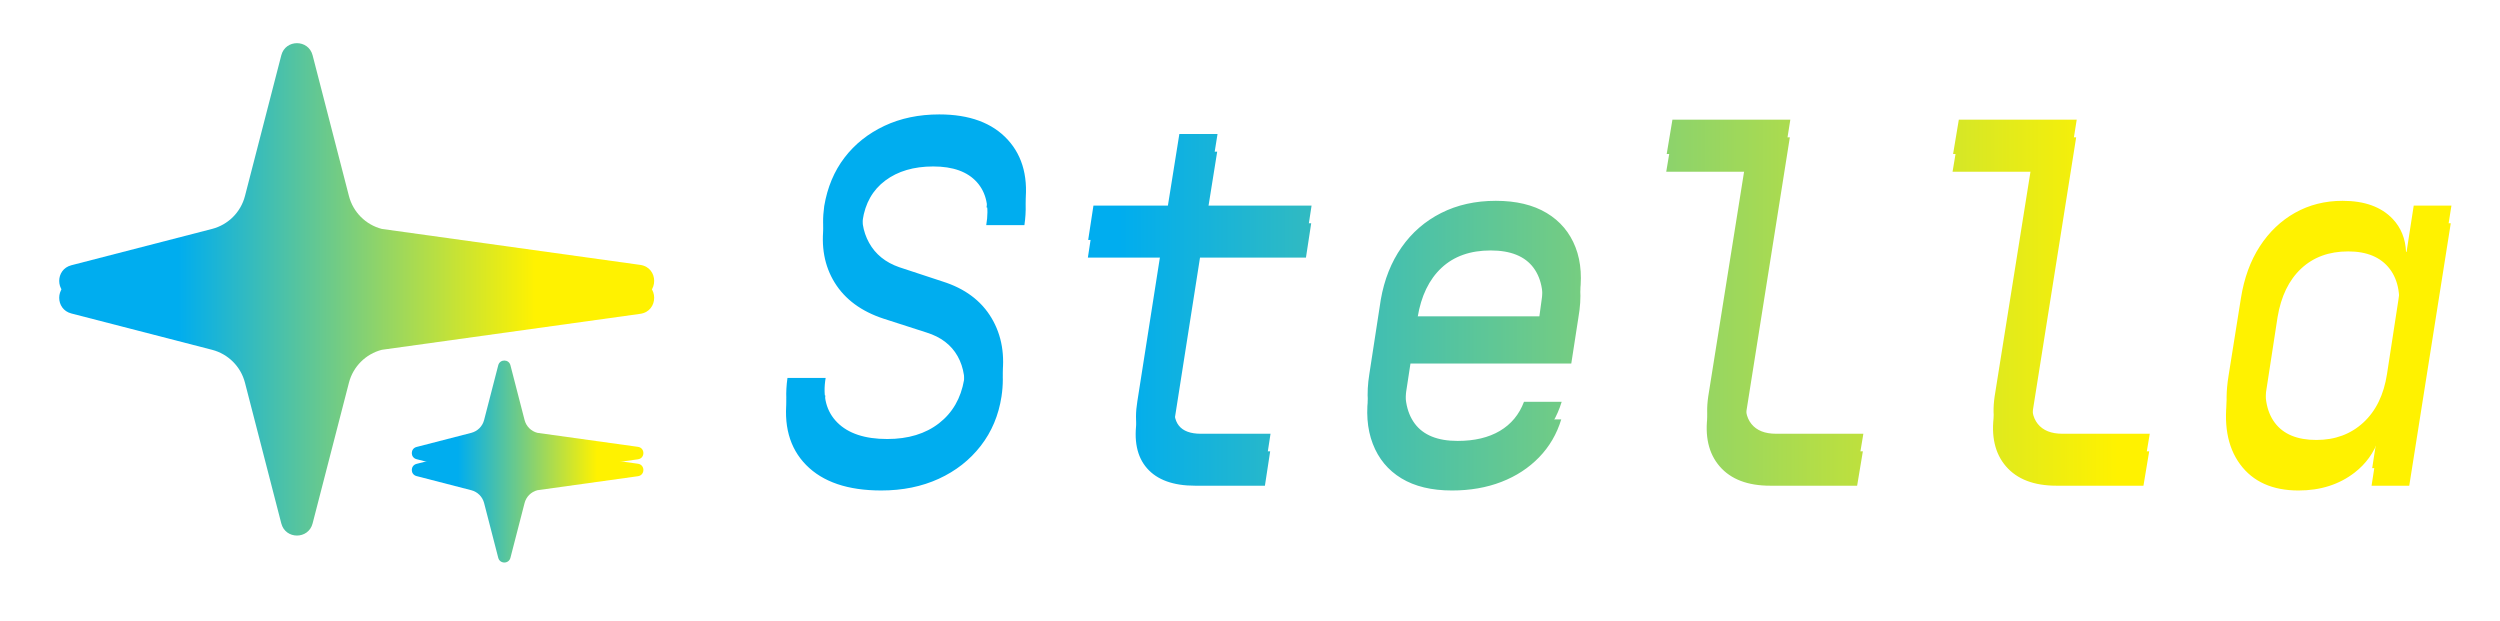<?xml version="1.0" encoding="UTF-8" standalone="no"?>
<!-- Created with Inkscape (http://www.inkscape.org/) -->

<svg
   version="1.1"
   id="svg1"
   width="739.631"
   height="183.761"
   viewBox="0 0 739.631 183.761"
   xmlns:xlink="http://www.w3.org/1999/xlink"
   xmlns="http://www.w3.org/2000/svg"
   xmlns:svg="http://www.w3.org/2000/svg">
  <defs
     id="defs1">
    <linearGradient
       id="linearGradient46">
      <stop
         style="stop-color:#00adef;stop-opacity:1;"
         offset="0.2"
         id="stop46" />
      <stop
         style="stop-color:#fff200;stop-opacity:1;"
         offset="0.8"
         id="stop47" />
    </linearGradient>
    <linearGradient
       x1="0"
       y1="0"
       x2="1"
       y2="0"
       gradientUnits="userSpaceOnUse"
       gradientTransform="matrix(132.048,0,0,-132.048,56.346,650.866)"
       spreadMethod="pad"
       id="linearGradient14">
      <stop
         style="stop-opacity:1;stop-color:#00adef"
         offset="0"
         id="stop11" />
      <stop
         style="stop-opacity:1;stop-color:#00adef"
         offset="0.2"
         id="stop12" />
      <stop
         style="stop-opacity:1;stop-color:#fff200"
         offset="0.8"
         id="stop13" />
      <stop
         style="stop-opacity:1;stop-color:#fff200"
         offset="1"
         id="stop14" />
    </linearGradient>
    <linearGradient
       x1="0"
       y1="0"
       x2="1"
       y2="0"
       gradientUnits="userSpaceOnUse"
       gradientTransform="matrix(51.399,0,0,-51.399,134.602,612.655)"
       spreadMethod="pad"
       id="linearGradient18">
      <stop
         style="stop-opacity:1;stop-color:#00adef"
         offset="0"
         id="stop15" />
      <stop
         style="stop-opacity:1;stop-color:#00adef"
         offset="0.2"
         id="stop16" />
      <stop
         style="stop-opacity:1;stop-color:#fff200"
         offset="0.8"
         id="stop17" />
      <stop
         style="stop-opacity:1;stop-color:#fff200"
         offset="1"
         id="stop18" />
    </linearGradient>
    <linearGradient
       xlink:href="#linearGradient46"
       id="linearGradient47"
       x1="217.652"
       y1="647.874"
       x2="587.14"
       y2="647.874"
       gradientUnits="userSpaceOnUse" />
    <linearGradient
       xlink:href="#linearGradient14"
       id="linearGradient48"
       gradientUnits="userSpaceOnUse"
       gradientTransform="matrix(132.048,0,0,-132.048,56.346,650.866)"
       x1="0"
       y1="0"
       x2="1"
       y2="0"
       spreadMethod="pad" />
    <linearGradient
       xlink:href="#linearGradient18"
       id="linearGradient49"
       gradientUnits="userSpaceOnUse"
       gradientTransform="matrix(51.399,0,0,-51.399,134.602,612.655)"
       x1="0"
       y1="0"
       x2="1"
       y2="0"
       spreadMethod="pad" />
    <filter
       style="color-interpolation-filters:sRGB"
       id="filter49"
       x="-0.1"
       y="-0.118"
       width="1.199"
       height="1.236">
      <feGaussianBlur
         stdDeviation="7.307"
         id="feGaussianBlur49" />
    </filter>
    <linearGradient
       xlink:href="#linearGradient14"
       id="linearGradient51"
       gradientUnits="userSpaceOnUse"
       gradientTransform="matrix(132.048,0,0,-132.048,56.346,650.866)"
       x1="0"
       y1="0"
       x2="1"
       y2="0"
       spreadMethod="pad" />
    <linearGradient
       xlink:href="#linearGradient18"
       id="linearGradient52"
       gradientUnits="userSpaceOnUse"
       gradientTransform="matrix(51.399,0,0,-51.399,134.602,612.655)"
       x1="0"
       y1="0"
       x2="1"
       y2="0"
       spreadMethod="pad" />
    <linearGradient
       xlink:href="#linearGradient46"
       id="linearGradient53"
       gradientUnits="userSpaceOnUse"
       x1="217.652"
       y1="647.874"
       x2="587.14"
       y2="647.874"
       gradientTransform="matrix(1.333,0,0,-1.333,-32.141,1154.661)" />
    <filter
       style="color-interpolation-filters:sRGB"
       id="filter53"
       x="-0.029"
       y="-0.135"
       width="1.058"
       height="1.271">
      <feGaussianBlur
         stdDeviation="4.49"
         id="feGaussianBlur53" />
    </filter>
  </defs>
  <g
     id="layer-MC0"
     transform="translate(-25.451,-203.948)">
    <path
       id="path10"
       d="m 239.426,685.103 c -3.601,-1.695 -6.55,-4.043 -8.843,-7.043 v 0 c -2.295,-3.002 -3.797,-6.585 -4.502,-10.75 v 0 c -0.707,-5.015 0.088,-9.374 2.383,-13.081 v 0 c 2.294,-3.707 5.913,-6.374 10.857,-7.997 v 0 l 9.532,-3.071 c 3.178,-0.99 5.472,-2.737 6.885,-5.243 v 0 c 1.411,-2.507 1.87,-5.561 1.377,-9.162 v 0 c -0.708,-4.096 -2.561,-7.308 -5.561,-9.638 v 0 c -3.002,-2.33 -6.831,-3.495 -11.492,-3.495 v 0 c -4.943,0 -8.632,1.218 -11.068,3.653 v 0 c -2.436,2.437 -3.301,5.737 -2.595,9.904 v 0 h -8.473 c -0.919,-6.497 0.476,-11.634 4.183,-15.411 v 0 c 3.707,-3.778 9.268,-5.666 16.683,-5.666 v 0 c 4.729,0 8.983,0.865 12.762,2.595 v 0 c 3.776,1.729 6.884,4.165 9.32,7.308 v 0 c 2.435,3.141 3.972,6.796 4.608,10.963 v 0 c 0.776,5.153 0.016,9.654 -2.278,13.503 v 0 c -2.295,3.848 -5.915,6.549 -10.857,8.103 v 0 l -9.638,3.177 c -3.036,1.059 -5.26,2.86 -6.671,5.402 v 0 c -1.414,2.542 -1.872,5.507 -1.377,8.897 v 0 c 0.564,3.812 2.24,6.76 5.03,8.843 v 0 c 2.789,2.082 6.337,3.125 10.645,3.125 v 0 c 4.378,0 7.608,-1.165 9.69,-3.495 v 0 c 2.083,-2.33 2.771,-5.507 2.066,-9.532 v 0 h 8.473 c 0.917,6.284 -0.336,11.296 -3.759,15.04 v 0 c -3.426,3.741 -8.493,5.613 -15.199,5.613 v 0 c -4.52,0 -8.579,-0.848 -12.181,-2.542 m 238.411,1.377 -1.271,-7.626 h 17.794 l -8.579,-53.805 c -0.707,-4.872 0.175,-8.737 2.647,-11.597 v 0 c 2.471,-2.861 6.213,-4.29 11.228,-4.29 v 0 h 19.276 l 1.271,7.626 h -19.382 c -2.473,0 -4.29,0.724 -5.455,2.171 v 0 c -1.165,1.447 -1.536,3.477 -1.112,6.09 v 0 l 9.743,61.431 z m -63.548,0 -1.271,-7.626 h 17.794 l -8.579,-53.805 c -0.707,-4.872 0.175,-8.737 2.647,-11.597 v 0 c 2.472,-2.861 6.214,-4.29 11.228,-4.29 v 0 h 19.277 l 1.27,7.626 h -19.382 c -2.472,0 -4.29,0.724 -5.455,2.171 v 0 c -1.165,1.447 -1.536,3.477 -1.112,6.09 v 0 l 9.744,61.431 z m -109.408,-3.178 -2.542,-15.887 h -16.522 l -1.166,-7.626 h 16.523 l -5.613,-35.798 c -0.779,-4.733 -0.037,-8.387 2.224,-10.963 v 0 c 2.258,-2.578 5.825,-3.866 10.696,-3.866 v 0 h 15.465 l 1.165,7.626 h -15.464 c -4.591,0 -6.497,2.399 -5.719,7.203 v 0 l 5.614,35.798 h 23.512 l 1.165,7.626 h -23.408 l 2.543,15.887 z m 247.571,-17.476 c -3.142,-1.766 -5.755,-4.254 -7.837,-7.467 v 0 c -2.083,-3.213 -3.478,-7.043 -4.184,-11.491 v 0 l -2.753,-17.264 c -1.059,-6.566 -0.158,-11.794 2.701,-15.675 v 0 c 2.859,-3.885 7.185,-5.826 12.974,-5.826 v 0 c 4.872,0 9.02,1.324 12.445,3.972 v 0 c 2.502,1.934 4.269,4.391 5.319,7.361 v 0 h 0.03 l -1.588,-10.274 h 8.366 l 9.215,58.253 h -8.367 l -1.589,-10.274 h -0.115 c -0.133,2.918 -1.11,5.359 -2.956,7.309 v 0 c -2.542,2.682 -6.249,4.024 -11.121,4.024 v 0 c -3.885,0 -7.398,-0.884 -10.54,-2.648 m -4.501,-46.602 c -1.906,2.542 -2.507,6.143 -1.8,10.803 v 0 l 2.542,16.523 c 0.777,4.66 2.524,8.261 5.243,10.803 v 0 c 2.717,2.542 6.195,3.813 10.432,3.813 v 0 c 4.166,0 7.237,-1.289 9.215,-3.865 v 0 c 1.976,-2.579 2.577,-6.162 1.8,-10.751 v 0 l -2.541,-16.523 c -0.708,-4.59 -2.454,-8.174 -5.243,-10.751 v 0 c -2.791,-2.577 -6.267,-3.865 -10.432,-3.865 v 0 c -4.238,0 -7.309,1.271 -9.216,3.813 m -184.977,46.549 c -3.566,-1.801 -6.497,-4.341 -8.791,-7.626 v 0 c -2.295,-3.283 -3.831,-7.148 -4.607,-11.597 v 0 l -2.541,-16.523 c -0.707,-4.379 -0.424,-8.226 0.847,-11.544 v 0 c 1.271,-3.32 3.389,-5.878 6.355,-7.679 v 0 c 2.965,-1.8 6.707,-2.701 11.227,-2.701 v 0 c 4.024,0 7.679,0.635 10.962,1.906 v 0 c 3.283,1.271 6.071,3.089 8.366,5.455 v 0 c 2.294,2.365 3.936,5.171 4.925,8.42 v 0 h -8.366 c -1.06,-2.825 -2.843,-4.977 -5.349,-6.461 v 0 c -2.507,-1.483 -5.631,-2.224 -9.374,-2.224 v 0 c -4.447,0 -7.625,1.288 -9.531,3.866 v 0 c -1.907,2.577 -2.508,6.231 -1.801,10.962 v 0 l 0.953,6.25 h 35.693 l 1.589,10.273 c 0.776,4.449 0.529,8.314 -0.741,11.597 v 0 c -1.272,3.285 -3.409,5.825 -6.408,7.626 v 0 c -3.003,1.801 -6.762,2.701 -11.28,2.701 v 0 c -4.521,0 -8.564,-0.9 -12.128,-2.701 m -5.137,-19.223 c 0.777,4.73 2.543,8.384 5.297,10.962 v 0 c 2.754,2.577 6.389,3.866 10.909,3.866 v 0 c 4.448,0 7.625,-1.289 9.532,-3.866 v 0 c 1.906,-2.578 2.471,-6.232 1.694,-10.962 v 0 l -0.505,-3.707 h -27.456 z"
       transform="matrix(1.333,0,0,-1.333,-32.141,1159.661)"
       style="display:inline;opacity:1;mix-blend-mode:normal;fill:url(#linearGradient47);stroke:none;filter:url(#filter53)" />
    <path
       id="path10-8"
       d="m 287.094,241.19 c -4.801,2.26 -8.733,5.391 -11.791,9.391 v 0 c -3.06,4.003 -5.063,8.78 -6.003,14.333 v 0 c -0.943,6.687 0.117,12.499 3.177,17.441 v 0 c 3.059,4.943 7.884,8.499 14.476,10.663 v 0 l 12.709,4.095 c 4.237,1.32 7.296,3.649 9.18,6.991 v 0 c 1.881,3.343 2.493,7.415 1.836,12.216 v 0 c -0.944,5.461 -3.415,9.744 -7.415,12.851 v 0 c -4.003,3.107 -9.108,4.66 -15.323,4.66 v 0 c -6.591,0 -11.509,-1.624 -14.757,-4.871 v 0 c -3.248,-3.249 -4.401,-7.649 -3.46,-13.205 v 0 h -11.297 c -1.225,8.663 0.635,15.512 5.577,20.548 v 0 c 4.943,5.037 12.357,7.555 22.244,7.555 v 0 c 6.305,0 11.977,-1.153 17.016,-3.46 v 0 c 5.035,-2.305 9.179,-5.553 12.427,-9.744 v 0 c 3.247,-4.188 5.296,-9.061 6.144,-14.617 v 0 c 1.035,-6.871 0.021,-12.872 -3.037,-18.004 v 0 c -3.06,-5.131 -7.887,-8.732 -14.476,-10.804 v 0 l -12.851,-4.236 c -4.048,-1.412 -7.013,-3.813 -8.895,-7.203 v 0 c -1.885,-3.389 -2.496,-7.343 -1.836,-11.863 v 0 c 0.752,-5.083 2.987,-9.013 6.707,-11.791 v 0 c 3.719,-2.776 8.449,-4.167 14.193,-4.167 v 0 c 5.837,0 10.144,1.553 12.92,4.66 v 0 c 2.777,3.107 3.695,7.343 2.755,12.709 v 0 h 11.297 c 1.223,-8.379 -0.448,-15.061 -5.012,-20.053 v 0 c -4.568,-4.988 -11.324,-7.484 -20.265,-7.484 v 0 c -6.027,0 -11.439,1.131 -16.241,3.389 m 317.881,-1.836 -1.695,10.168 h 23.725 l -11.439,71.74 c -0.943,6.496 0.233,11.649 3.529,15.463 v 0 c 3.295,3.815 8.284,5.72 14.971,5.72 v 0 h 25.701 l 1.695,-10.168 h -25.843 c -3.297,0 -5.72,-0.965 -7.273,-2.895 v 0 c -1.553,-1.929 -2.048,-4.636 -1.483,-8.12 v 0 l 12.991,-81.908 z m -84.731,0 -1.695,10.168 h 23.725 l -11.439,71.74 c -0.943,6.496 0.233,11.649 3.529,15.463 v 0 c 3.296,3.815 8.285,5.72 14.971,5.72 v 0 h 25.703 l 1.693,-10.168 h -25.843 c -3.296,0 -5.72,-0.965 -7.273,-2.895 v 0 c -1.553,-1.929 -2.048,-4.636 -1.483,-8.12 v 0 l 12.992,-81.908 z m -145.877,4.237 -3.389,21.183 h -22.029 l -1.555,10.168 h 22.031 l -7.484,47.731 c -1.039,6.311 -0.049,11.183 2.965,14.617 v 0 c 3.011,3.437 7.767,5.155 14.261,5.155 v 0 h 20.62 l 1.553,-10.168 h -20.619 c -6.121,0 -8.663,-3.199 -7.625,-9.604 v 0 l 7.485,-47.731 h 31.349 l 1.553,-10.168 h -31.211 l 3.391,-21.183 z m 330.095,23.301 c -4.189,2.355 -7.673,5.672 -10.449,9.956 v 0 c -2.777,4.284 -4.637,9.391 -5.579,15.321 v 0 l -3.671,23.019 c -1.412,8.755 -0.211,15.725 3.601,20.9 v 0 c 3.812,5.18 9.58,7.768 17.299,7.768 v 0 c 6.496,0 12.027,-1.765 16.593,-5.296 v 0 c 3.336,-2.579 5.692,-5.855 7.092,-9.815 v 0 h 0.04 l -2.117,13.699 h 11.155 l 12.287,-77.671 h -11.156 l -2.119,13.699 h -0.153 c -0.177,-3.891 -1.48,-7.145 -3.941,-9.745 v 0 c -3.389,-3.576 -8.332,-5.365 -14.828,-5.365 v 0 c -5.18,0 -9.864,1.179 -14.053,3.531 m -6.001,62.136 c -2.541,-3.389 -3.343,-8.191 -2.4,-14.404 v 0 l 3.389,-22.031 c 1.036,-6.213 3.365,-11.015 6.991,-14.404 v 0 c 3.623,-3.389 8.26,-5.084 13.909,-5.084 v 0 c 5.555,0 9.649,1.719 12.287,5.153 v 0 c 2.635,3.439 3.436,8.216 2.4,14.335 v 0 l -3.388,22.031 c -0.944,6.12 -3.272,10.899 -6.991,14.335 v 0 c -3.721,3.436 -8.356,5.153 -13.909,5.153 v 0 c -5.651,0 -9.745,-1.695 -12.288,-5.084 m -246.636,-62.065 c -4.755,2.401 -8.663,5.788 -11.721,10.168 v 0 c -3.06,4.377 -5.108,9.531 -6.143,15.463 v 0 l -3.388,22.031 c -0.943,5.839 -0.565,10.968 1.129,15.392 v 0 c 1.695,4.427 4.519,7.837 8.473,10.239 v 0 c 3.953,2.4 8.943,3.601 14.969,3.601 v 0 c 5.365,0 10.239,-0.847 14.616,-2.541 v 0 c 4.377,-1.695 8.095,-4.119 11.155,-7.273 v 0 c 3.059,-3.153 5.248,-6.895 6.567,-11.227 v 0 h -11.155 c -1.413,3.767 -3.791,6.636 -7.132,8.615 v 0 c -3.343,1.977 -7.508,2.965 -12.499,2.965 v 0 c -5.929,0 -10.167,-1.717 -12.708,-5.155 v 0 c -2.543,-3.436 -3.344,-8.308 -2.401,-14.616 v 0 l 1.271,-8.333 h 47.591 l 2.119,-13.697 c 1.035,-5.932 0.705,-11.085 -0.988,-15.463 v 0 c -1.696,-4.38 -4.545,-7.767 -8.544,-10.168 v 0 c -4.004,-2.401 -9.016,-3.601 -15.04,-3.601 v 0 c -6.028,0 -11.419,1.2 -16.171,3.601 m -6.849,25.631 c 1.036,-6.307 3.391,-11.179 7.063,-14.616 v 0 c 3.672,-3.436 8.519,-5.155 14.545,-5.155 v 0 c 5.931,0 10.167,1.719 12.709,5.155 v 0 c 2.541,3.437 3.295,8.309 2.259,14.616 v 0 l -0.673,4.943 h -36.608 z"
       style="display:inline;fill:url(#linearGradient53);stroke:none;stroke-width:1.333" />
    <g
       id="g47"
       style="filter:url(#filter49)"
       transform="translate(0,5)">
      <path
         id="path14"
         d="m 105.637,700.94 -8.064,-31.235 c -0.925,-3.58 -3.72,-6.375 -7.3,-7.3 v 0 l -31.235,-8.064 c -3.589,-0.927 -3.589,-6.023 0,-6.949 v 0 l 31.235,-8.065 c 3.58,-0.925 6.375,-3.72 7.3,-7.3 v 0 l 8.064,-31.235 c 0.927,-3.589 6.023,-3.589 6.949,0 v 0 l 8.065,31.235 c 0.925,3.58 3.72,6.375 7.3,7.3 v 0 l 57.35,7.984 c 4.125,0.575 4.125,6.535 0,7.11 v 0 l -57.35,7.984 c -3.58,0.925 -6.375,3.72 -7.3,7.3 v 0 l -8.065,31.235 c -0.463,1.794 -1.968,2.692 -3.474,2.692 v 0 c -1.506,0 -3.011,-0.898 -3.475,-2.692"
         transform="matrix(1.333,0,0,-1.333,-32.141,1154.661)"
         style="fill:url(#linearGradient51);stroke:none" />
      <path
         id="path18"
         d="m 153.788,632.146 -3.139,-12.158 c -0.36,-1.394 -1.448,-2.482 -2.841,-2.842 v 0 l -12.158,-3.138 c -1.397,-0.361 -1.397,-2.345 0,-2.706 v 0 l 12.158,-3.139 c 1.393,-0.359 2.481,-1.447 2.841,-2.841 v 0 l 3.139,-12.158 c 0.361,-1.397 2.345,-1.397 2.705,0 v 0 l 3.139,12.158 c 0.36,1.394 1.448,2.482 2.841,2.841 v 0 l 22.324,3.109 c 1.606,0.223 1.606,2.543 0,2.767 v 0 l -22.324,3.107 c -1.393,0.36 -2.481,1.448 -2.841,2.842 v 0 l -3.139,12.158 c -0.18,0.699 -0.766,1.048 -1.352,1.048 v 0 c -0.586,0 -1.172,-0.349 -1.353,-1.048"
         transform="matrix(1.333,0,0,-1.333,-32.141,1154.661)"
         style="fill:url(#linearGradient52);stroke:none" />
    </g>
    <g
       id="g47-5">
      <path
         id="path14-6"
         d="m 105.637,700.94 -8.064,-31.235 c -0.925,-3.58 -3.72,-6.375 -7.3,-7.3 v 0 l -31.235,-8.064 c -3.589,-0.927 -3.589,-6.023 0,-6.949 v 0 l 31.235,-8.065 c 3.58,-0.925 6.375,-3.72 7.3,-7.3 v 0 l 8.064,-31.235 c 0.927,-3.589 6.023,-3.589 6.949,0 v 0 l 8.065,31.235 c 0.925,3.58 3.72,6.375 7.3,7.3 v 0 l 57.35,7.984 c 4.125,0.575 4.125,6.535 0,7.11 v 0 l -57.35,7.984 c -3.58,0.925 -6.375,3.72 -7.3,7.3 v 0 l -8.065,31.235 c -0.463,1.794 -1.968,2.692 -3.474,2.692 v 0 c -1.506,0 -3.011,-0.898 -3.475,-2.692"
         transform="matrix(1.333,0,0,-1.333,-32.141,1154.661)"
         style="fill:url(#linearGradient48);stroke:none" />
      <path
         id="path18-1"
         d="m 153.788,632.146 -3.139,-12.158 c -0.36,-1.394 -1.448,-2.482 -2.841,-2.842 v 0 l -12.158,-3.138 c -1.397,-0.361 -1.397,-2.345 0,-2.706 v 0 l 12.158,-3.139 c 1.393,-0.359 2.481,-1.447 2.841,-2.841 v 0 l 3.139,-12.158 c 0.361,-1.397 2.345,-1.397 2.705,0 v 0 l 3.139,12.158 c 0.36,1.394 1.448,2.482 2.841,2.841 v 0 l 22.324,3.109 c 1.606,0.223 1.606,2.543 0,2.767 v 0 l -22.324,3.107 c -1.393,0.36 -2.481,1.448 -2.841,2.842 v 0 l -3.139,12.158 c -0.18,0.699 -0.766,1.048 -1.352,1.048 v 0 c -0.586,0 -1.172,-0.349 -1.353,-1.048"
         transform="matrix(1.333,0,0,-1.333,-32.141,1154.661)"
         style="fill:url(#linearGradient49);stroke:none" />
    </g>
  </g>
</svg>
